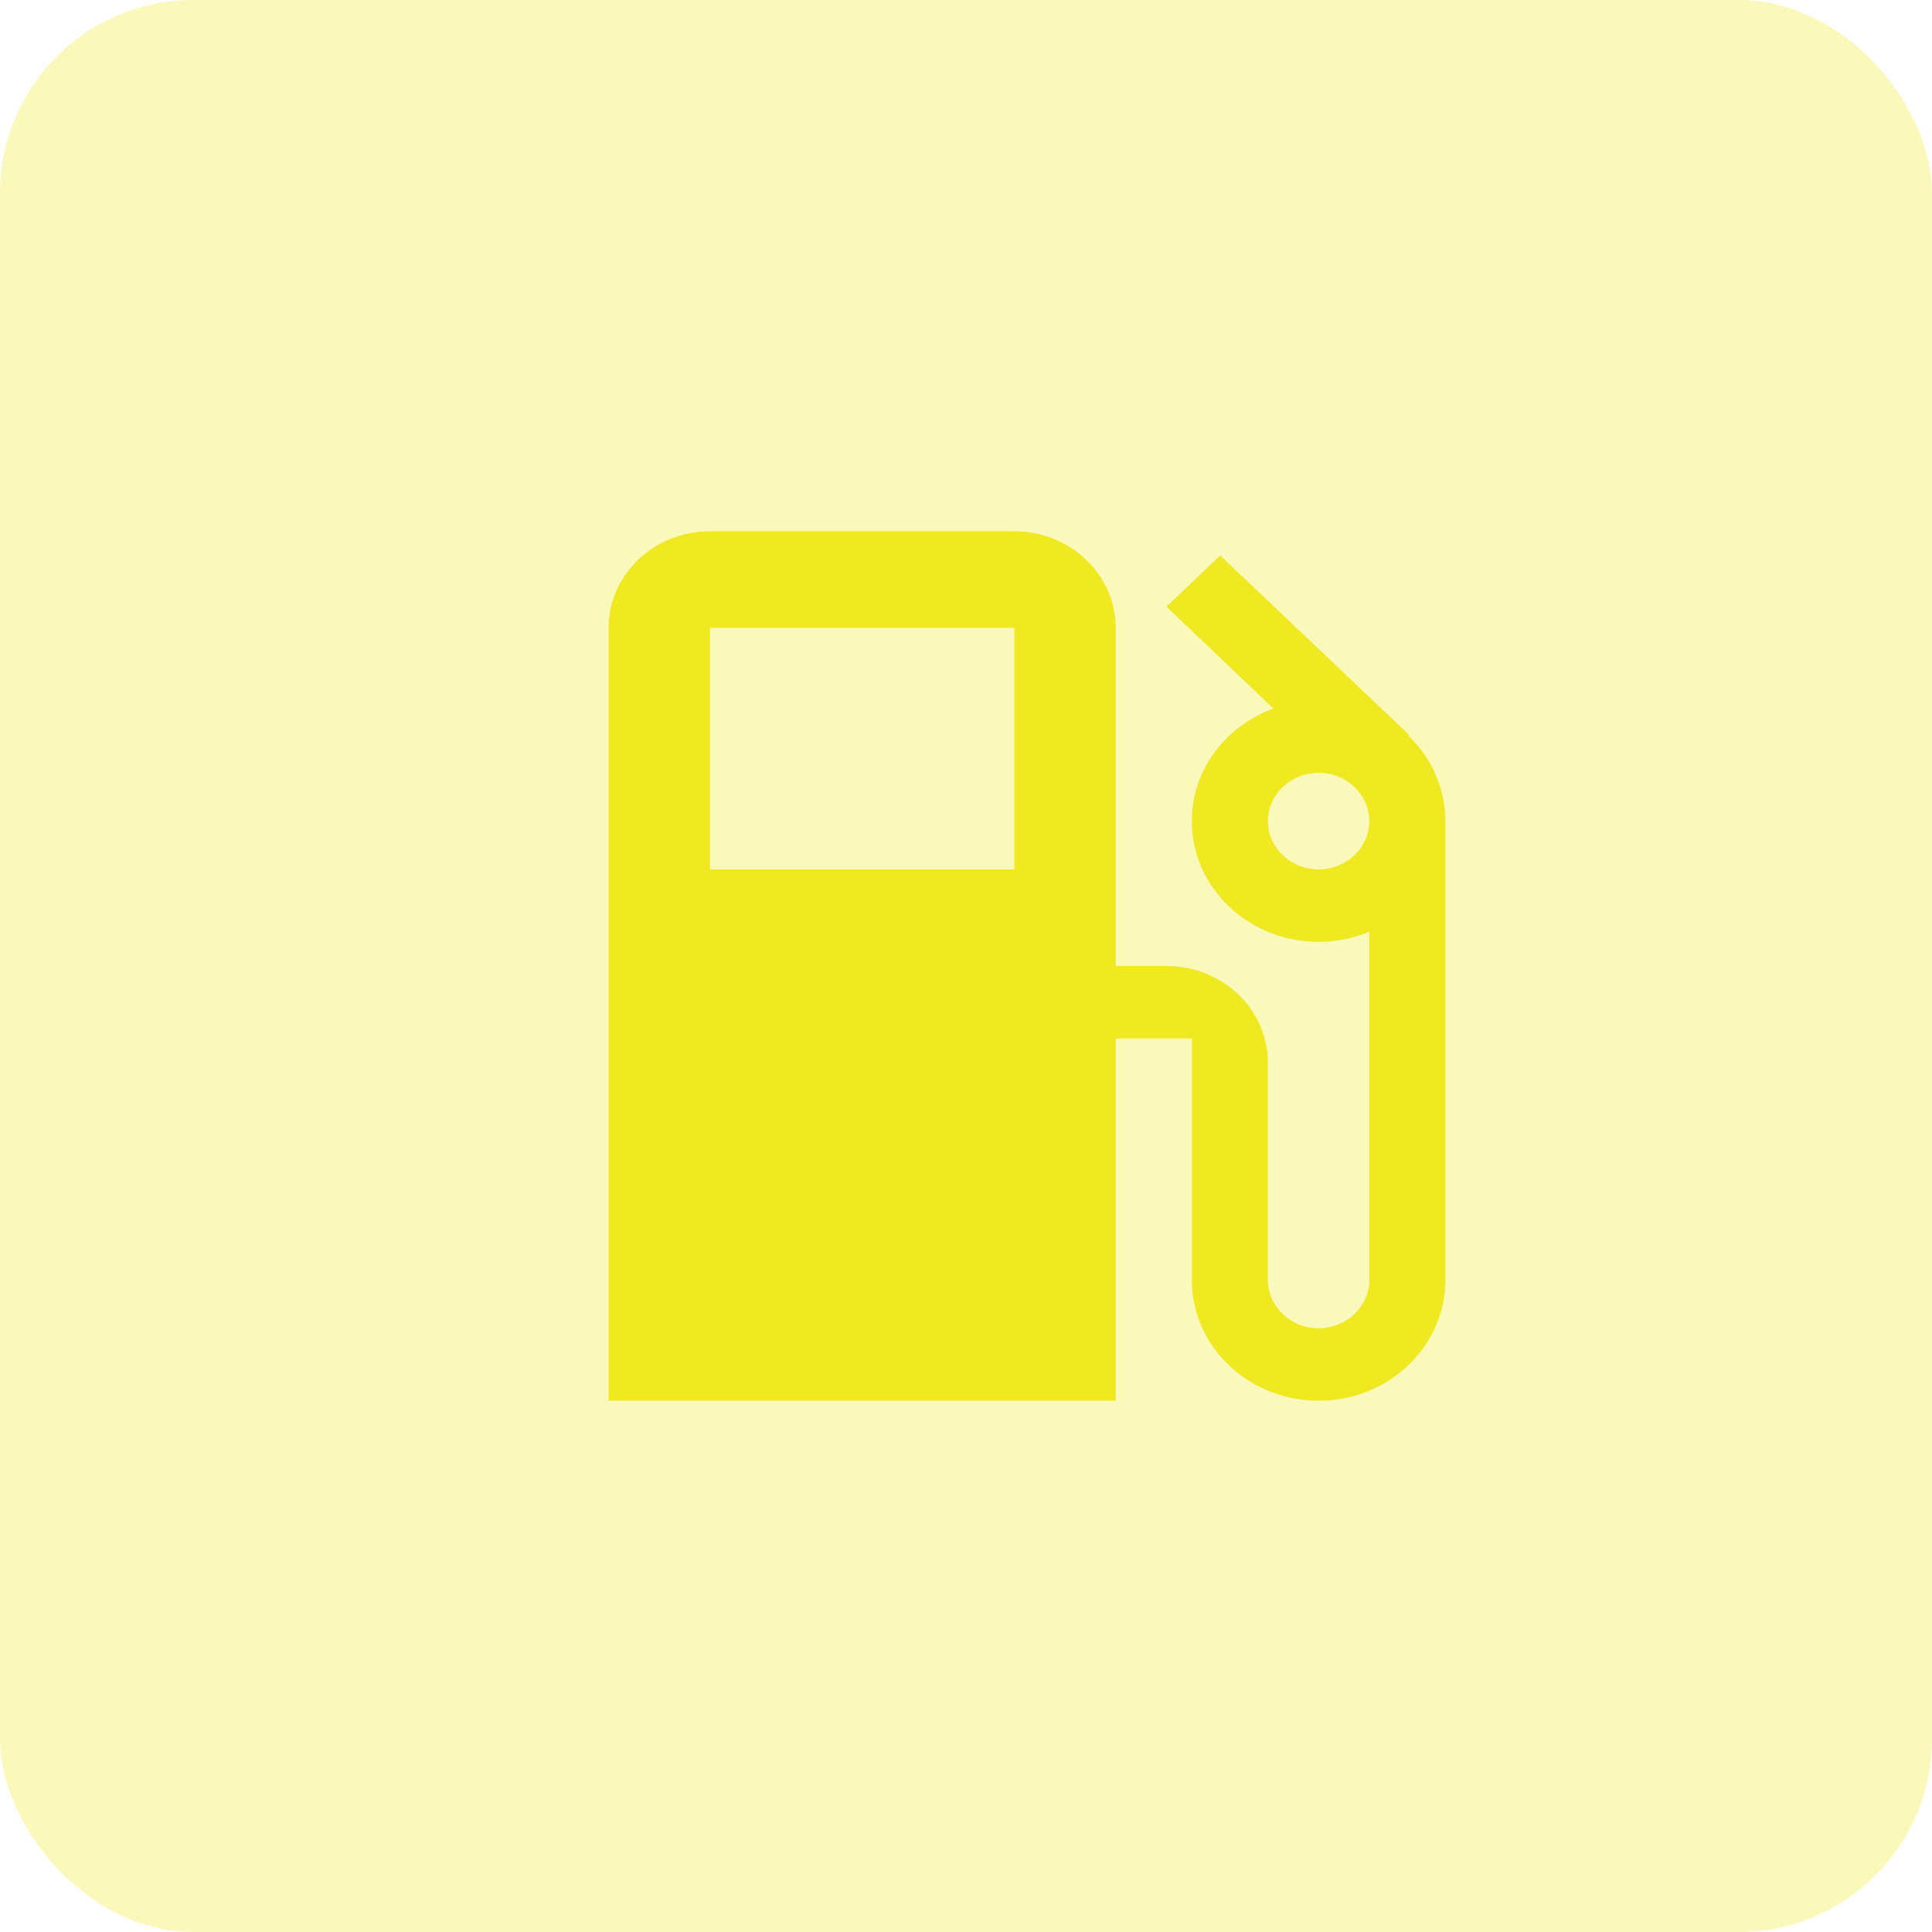<svg xmlns="http://www.w3.org/2000/svg" width="40" height="40" fill="none" viewBox="0 0 40 40">
    <rect width="40" height="40" fill="#F0E821" opacity=".3" rx="4"/>
    <path fill="#F0E821" fill-rule="evenodd" d="M29.158 15.23l.016-.015-3.911-3.715-1.113 1.06 2.215 2.11c-.987.36-1.69 1.265-1.69 2.33 0 1.38 1.176 2.5 2.625 2.5.372 0 .73-.075 1.05-.21v7.21c0 .55-.473 1-1.05 1-.578 0-1.05-.45-1.05-1V22c0-1.105-.94-2-2.1-2H23.1v-7c0-1.105-.94-2-2.1-2h-6.3c-1.16 0-2.1.895-2.1 2v16h10.5v-7.5h1.575v5c0 1.38 1.176 2.5 2.625 2.5s2.625-1.12 2.625-2.5V17c0-.69-.294-1.315-.767-1.77zM21 18h-6.3v-5H21v5zm5.25-1c0 .55.472 1 1.05 1 .577 0 1.05-.45 1.05-1s-.473-1-1.05-1c-.578 0-1.05.45-1.05 1z" clip-rule="evenodd"/>
</svg>
